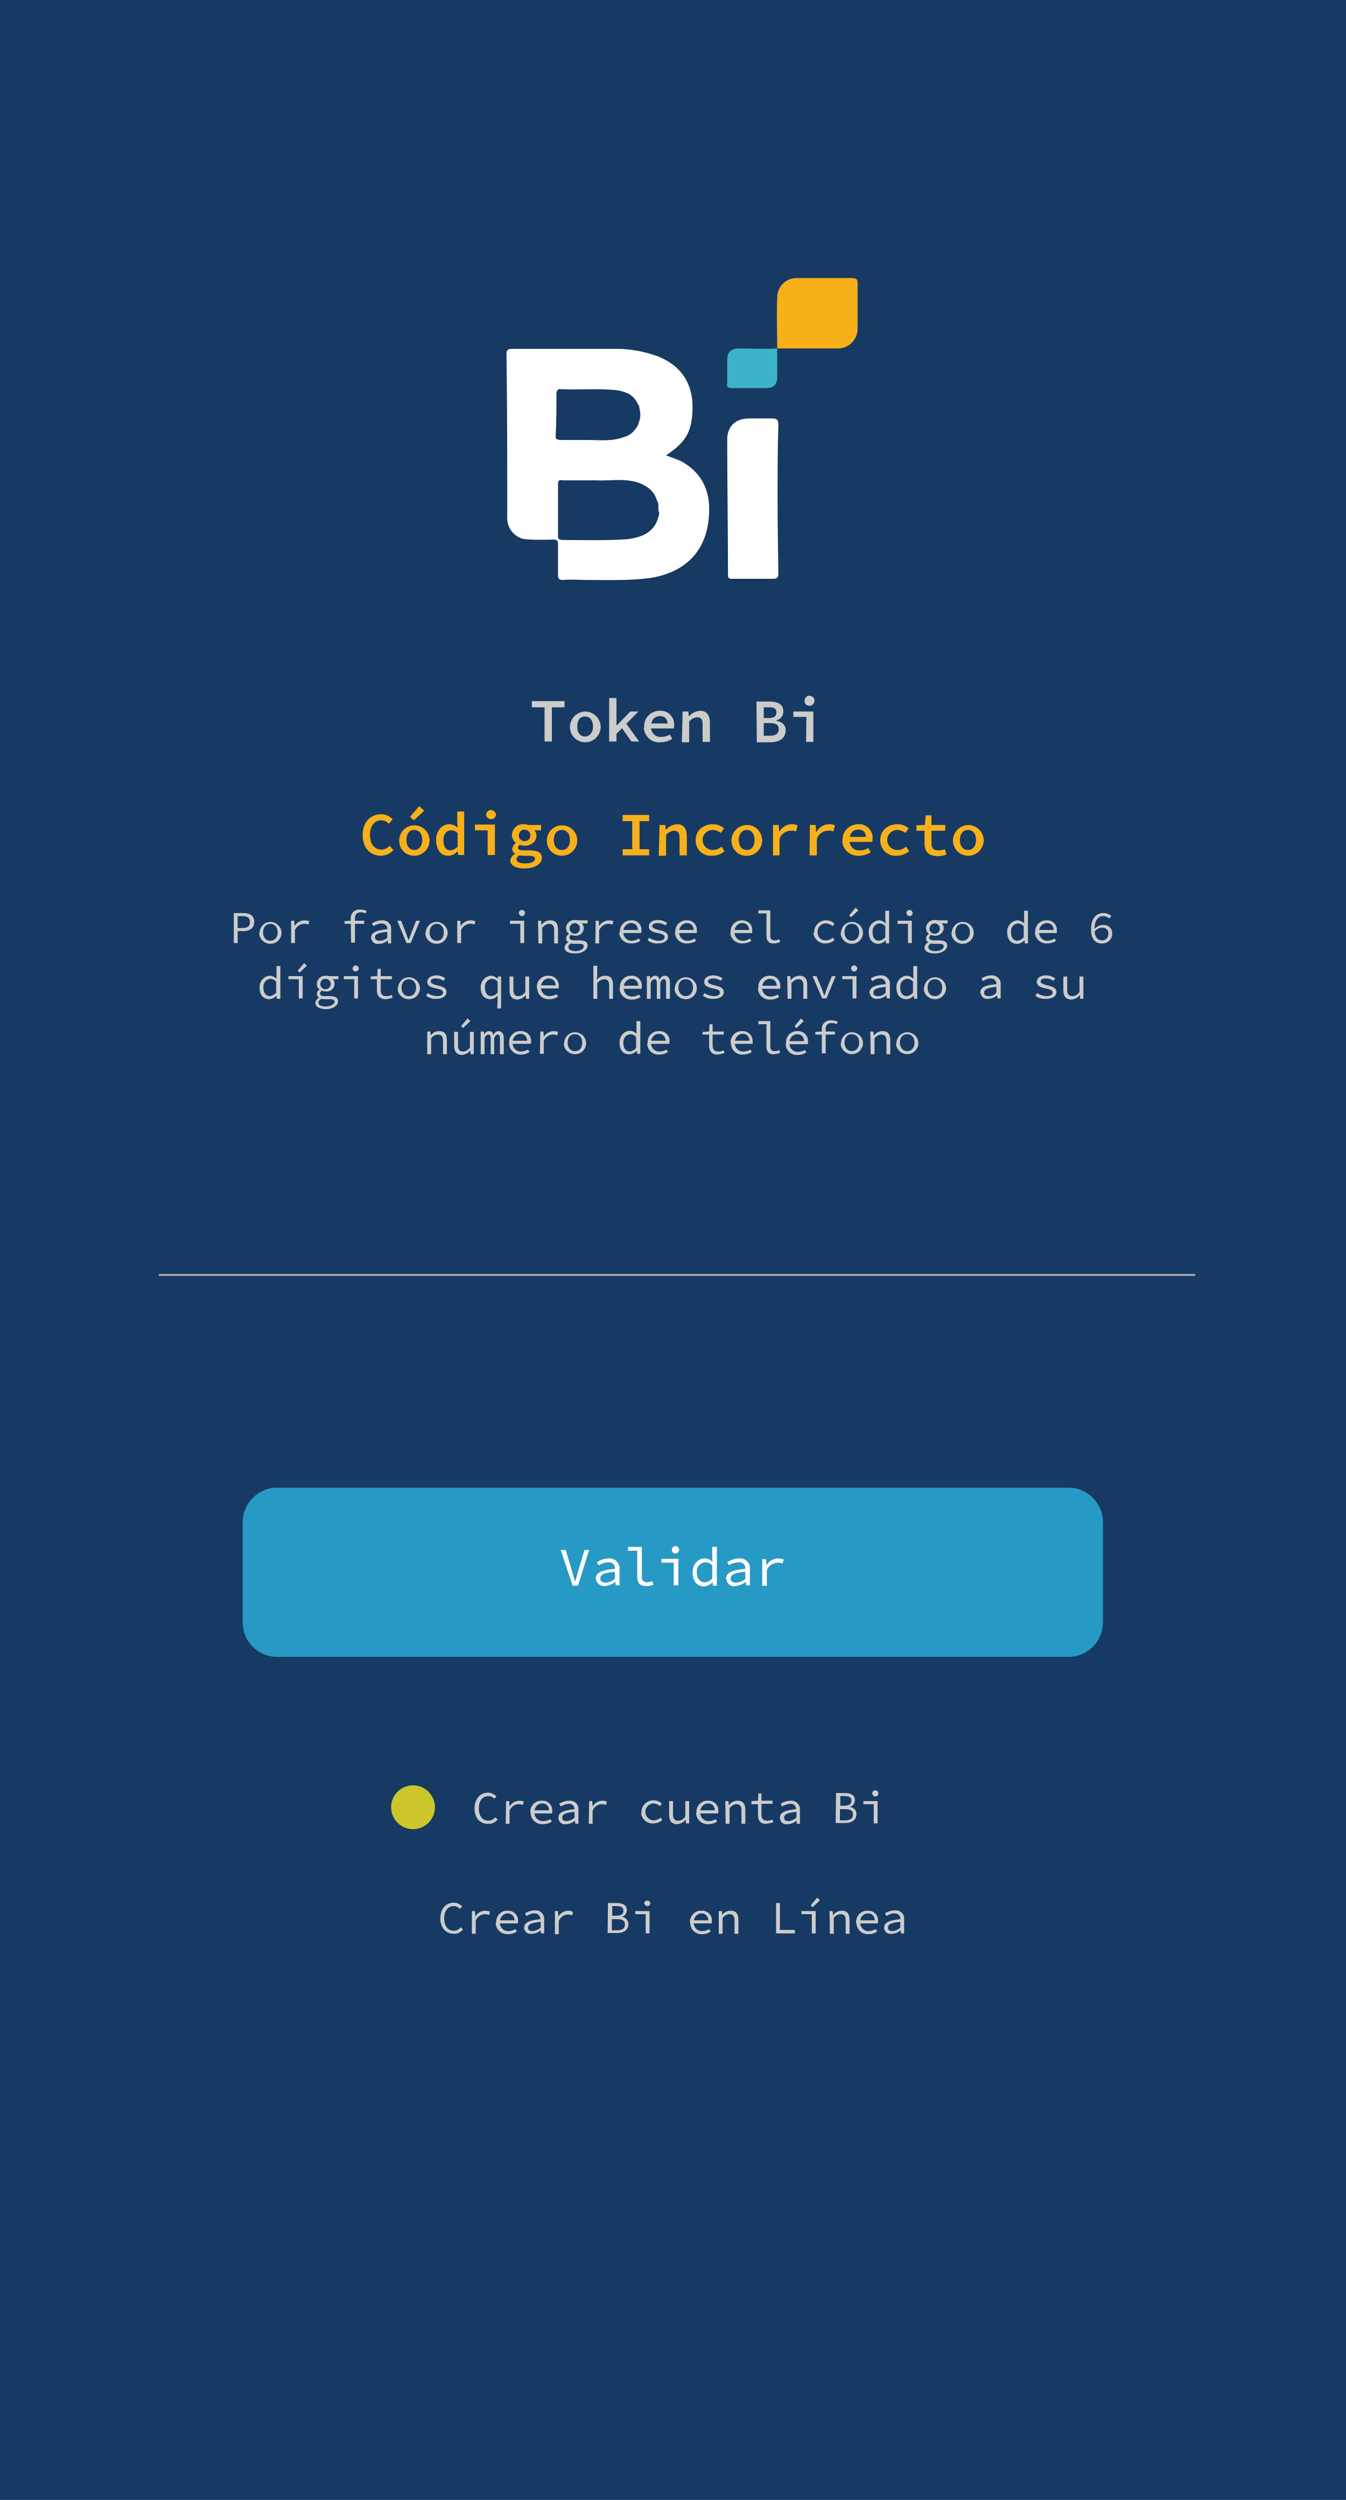 <?xml version="1.0" encoding="utf-8"?>
<!-- Generator: Adobe Illustrator 26.4.1, SVG Export Plug-In . SVG Version: 6.00 Build 0)  -->
<svg version="1.1" id="Layer_1" xmlns="http://www.w3.org/2000/svg" xmlns:xlink="http://www.w3.org/1999/xlink" x="0px" y="0px"
	 viewBox="0 0 350 650" style="enable-background:new 0 0 350 650;" xml:space="preserve">
<style type="text/css">
	.st0{fill:#163A64;}
	.st1{fill:#163A62;}
	.st2{fill:#163A63;}
	.st3{fill:#172D4A;}
	.st4{fill:#F7B01A;}
	.st5{fill:#FFFFFF;}
	.st6{fill:#3CB3C9;}
	.st7{fill:#193A62;}
	.st8{fill:#223F83;}
	.st9{fill:none;stroke:#ABABAB;stroke-width:0.5;stroke-miterlimit:10;}
	.st10{fill:#CCCCCB;}
	.st11{fill:#2799C5;}
	.st12{fill:#CBC62C;}
</style>
<g id="Layer_1_00000048462000636869236950000003701046377408734876_">
	<rect class="st0" width="350" height="650"/>
</g>
<path class="st1" d="M210.3,45.6h-70.7c-17,0-30.8,13.8-30.8,30.8v70.7c0.1,17,13.9,30.8,30.9,30.8h70.5c17-0.1,30.8-13.8,31-30.9
	V76.5C241.1,59.5,227.3,45.7,210.3,45.6z M184.4,133c-0.2,9.7-5.7,15.8-15.4,17.3c-5.3,0.7-10.9,0.6-16.4,0.6c-2,0-4.2-0.2-6.2,0
	c-1.1,0-1.3-0.4-1.3-1.3v-8.1c0-0.7-0.2-1.1-1.1-1.1c-7,0.2-8.4-0.2-8.6-0.4c-2.3-0.9-3.7-3.2-3.5-5.7c0-14.1,0-28.1-0.2-42
	c0-1.1,0.2-1.5,1.5-1.5h26.1c4.1-0.1,8.1,0.6,11.9,2c7,2.9,9.4,8.4,8.8,15.2c-0.4,5-2.2,7.3-6.8,10.5c1.3,0.3,2.5,0.7,3.7,1.3
	C182.2,122.6,184.6,127.2,184.4,133z M202.4,149c0,1.1-0.2,1.5-1.5,1.5h-10.5c-0.9,0-1.1-0.2-1.1-1.1c0-11.8-0.2-23.3-0.2-35.1
	c0-3.5,2.2-5.5,5.7-5.5h5.9c1.1,0,1.7,0.2,1.7,1.4c-0.2,6.6-0.2,12.8-0.2,19.3C202.3,136,202.3,142.6,202.4,149L202.4,149z
	 M223,85.3L223,85.3c0.1,2.8-2.1,5.2-4.9,5.3c-0.1,0-0.3,0-0.4,0h-15.6V98c0,2-0.9,2.9-2.9,2.9h-9c-0.9,0-1.3-0.2-1.1-1.1v-6.3
	c0-2,1.1-2.9,3.1-2.9c3.3,0,6.6,0.2,9.9,0c0-4.4-0.2-8.6,0-13.1c-0.1-2.8,2.1-5.1,4.8-5.2c0.2,0,0.3,0,0.5,0h14.3
	c0.9,0,1.3,0.2,1.3,1.1L223,85.3z"/>
<path class="st2" d="M184.4,133c-0.2,9.7-5.7,15.8-15.4,17.3c-5.3,0.7-10.9,0.6-16.4,0.6c-2,0-4.2-0.2-6.2,0c-1.1,0-1.3-0.4-1.3-1.3
	v-8.1c0-0.7-0.2-1.1-1.1-1.1c-7,0.2-8.4-0.2-8.6-0.4c-2.3-0.9-3.7-3.2-3.5-5.7c0-14.1,0-28.1-0.2-42c0-1.1,0.2-1.5,1.5-1.5h26.1
	c4.1-0.1,8.1,0.6,11.9,2c7,2.9,9.4,8.4,8.8,15.2c-0.4,5-2.2,7.3-6.8,10.5c1.3,0.3,2.5,0.7,3.7,1.3
	C182.2,122.6,184.6,127.2,184.4,133z"/>
<path class="st3" d="M176.9,119.8c-1.2-0.5-2.4-1-3.7-1.3c4.6-3.1,6.4-5.5,6.8-10.5c0.6-6.8-1.8-12.3-8.8-15.2
	c-3.8-1.4-7.9-2.1-11.9-2h-26.1c-1.3,0-1.5,0.4-1.5,1.5c0.2,14,0.2,27.9,0.2,42c-0.2,2.5,1.2,4.8,3.5,5.7c0.2,0.2,1.7,0.6,8.6,0.4
	c0.9,0,1.1,0.4,1.1,1.1v8.1c0,0.9,0.2,1.3,1.3,1.3c2-0.2,4.2,0,6.2,0c5.5,0,11,0.2,16.4-0.5c9.7-1.5,15.2-7.5,15.4-17.3
	C184.6,127.2,182.2,122.6,176.9,119.8L176.9,119.8z M144.8,113.2c0.2-3.7,0.2-7.2,0.2-10.7c0-0.7,0-1.3,0.9-1.1
	c4.6,0.2,9.4-0.2,14,0.2c1.3,0.1,2.7,0.5,3.9,1.1c2.4,1.5,2.9,3.7,2.8,6.1s-1.7,3.8-4,4.8c-3.1,1.1-6.4,0.7-9.2,0.7h-7.2
	C145.2,114.3,144.8,114.1,144.8,113.2L144.8,113.2z M170.3,136c-1.5,2.9-4.4,3.9-7.5,4.2c-5.5,0.4-11.2,0.2-16.7,0.2
	c-0.7,0-0.9-0.2-0.9-0.9v-13.6c0-0.9,0.4-1.1,1.1-0.9h8.8c3.1,0.2,7-0.6,10.6,0.5c3.9,0.9,6.2,4.8,5.3,8.7
	C170.9,134.8,170.6,135.4,170.3,136z"/>
<path class="st3" d="M202.1,90.6V98c0,2-0.9,2.9-2.9,2.9h-9c-0.9,0-1.3-0.2-1.1-1.1v-6.3c0-2,1.1-2.9,3.1-2.9
	C195.5,90.6,198.8,90.8,202.1,90.6z"/>
<path class="st3" d="M202.3,129.6c0,6.4,0,13,0.2,19.5c0,1.1-0.2,1.5-1.5,1.5h-10.5c-0.9,0-1.1-0.2-1.1-1.1
	c0-11.8-0.2-23.3-0.2-35.1c0-3.5,2.2-5.5,5.7-5.5h5.9c1.1,0,1.7,0.2,1.7,1.5C202.3,116.9,202.3,123.1,202.3,129.6L202.3,129.6z"/>
<path class="st3" d="M223,73.5v11.8c0.1,2.8-2.1,5.2-4.9,5.3c-0.1,0-0.3,0-0.4,0h-15.6c0-4.4-0.2-8.6,0-13.1
	c-0.1-2.8,2.1-5.1,4.8-5.2c0.2,0,0.3,0,0.5,0h14.3C222.6,72.4,223,72.6,223,73.5z"/>
<path class="st4" d="M223,73.5v11.8c0.1,2.8-2.1,5.2-4.9,5.3c-0.1,0-0.3,0-0.4,0h-15.6c0-4.4-0.2-8.6,0-13.1
	c-0.1-2.8,2.1-5.1,4.8-5.2c0.2,0,0.3,0,0.5,0h14.3C222.6,72.4,223,72.6,223,73.5z"/>
<path class="st5" d="M202.4,149c0,1.1-0.2,1.5-1.5,1.5h-10.5c-0.9,0-1.1-0.2-1.1-1.1c0-11.8-0.2-23.3-0.2-35.1
	c0-3.5,2.2-5.5,5.7-5.5h5.9c1.1,0,1.7,0.2,1.7,1.5c-0.2,6.6-0.2,12.8-0.2,19.3C202.2,136.1,202.3,142.6,202.4,149z"/>
<path class="st6" d="M202.1,90.6V98c0,2-0.9,2.9-2.9,2.9h-9c-0.9,0-1.3-0.2-1.1-1.1v-6.3c0-2,1.1-2.9,3.1-2.9
	C195.5,90.6,198.8,90.8,202.1,90.6z"/>
<path class="st5" d="M176.9,119.8c5.3,2.8,7.7,7.4,7.5,13.2c-0.2,9.7-5.7,15.8-15.4,17.3c-5.3,0.7-10.8,0.5-16.4,0.5
	c-2,0-4.2-0.2-6.2,0c-1.1,0-1.3-0.4-1.3-1.3v-8.1c0-0.7-0.2-1.1-1.1-1.1c-7,0.2-8.4-0.2-8.6-0.4c-2.3-0.9-3.7-3.2-3.5-5.7
	c0-14.2,0-28.1-0.2-42c0-1.1,0.2-1.5,1.5-1.5h26.1c4.1-0.1,8.1,0.6,11.9,2c7,2.9,9.4,8.4,8.8,15.2c-0.4,5-2.2,7.4-6.8,10.5
	C174.5,118.9,175.7,119.3,176.9,119.8z M171.2,132.4V132c0-0.1,0-0.2,0-0.3s0-0.1,0-0.2c0-0.1,0-0.1,0-0.1s0-0.1,0-0.2
	c0-0.1,0-0.2-0.1-0.3c0-0.1,0-0.2,0-0.2c0-0.1,0-0.2-0.1-0.2c0-0.1-0.1-0.2-0.1-0.2c-0.1-0.3-0.3-0.7-0.4-1
	c-0.1-0.2-0.1-0.3-0.2-0.5l0,0c-0.1-0.2-0.3-0.4-0.4-0.6l0,0c-0.6-0.8-1.3-1.4-2.1-1.8c-0.1-0.1-0.2-0.1-0.4-0.2l-0.3-0.2l-0.1-0.1
	l-0.3-0.1l0,0l-0.2-0.1l-0.5-0.2c-3.7-1.1-7.5-0.4-10.6-0.5h-8.8c-0.7-0.2-1.1,0-1.1,0.9v13.6c0,0.7,0.2,0.9,0.9,0.9
	c5.5,0,11.2,0.2,16.7-0.2c3.1-0.4,6-1.3,7.5-4.2c0.1-0.2,0.2-0.4,0.3-0.7s0.2-0.6,0.3-0.9c0.1-0.3,0.2-0.7,0.2-1.1
	C171.3,133,171.2,132.7,171.2,132.4z M166.4,108.8c0.1-0.7,0.1-1.3-0.1-2c0-0.3-0.1-0.6-0.2-0.8l0,0v-0.1l-0.1-0.2l-0.1-0.2
	c0,0,0-0.1-0.1-0.1l0,0c0-0.1-0.1-0.2-0.2-0.3c0-0.1-0.1-0.2-0.1-0.3c-0.2-0.3-0.4-0.5-0.6-0.8l-0.2-0.3c-0.4-0.4-0.8-0.7-1.2-0.9
	c-1.2-0.6-2.5-1-3.9-1.1c-4.6-0.4-9.4,0-14-0.2c-0.9-0.2-0.9,0.4-0.9,1.1c0,3.5,0,7-0.2,10.7c0,0.2,0,0.5,0.1,0.7l0,0
	c0,0,0,0.1,0.1,0.1c0.3,0.2,0.7,0.3,1.1,0.3h7.1c2.8,0,6.1,0.4,9.2-0.7c1.8-0.5,3.2-1.8,3.8-3.6c0.1-0.1,0.1-0.3,0.1-0.4
	s0.1-0.3,0.1-0.4l0,0C166.4,109.1,166.4,108.9,166.4,108.8L166.4,108.8L166.4,108.8z"/>
<path class="st2" d="M170.4,129.2c0.2,0.3,0.3,0.7,0.4,1c0,0.1,0,0.1,0.1,0.2c0,0.1,0.1,0.2,0.1,0.2c0,0.1,0,0.2,0,0.2
	c0,0.1,0,0.2,0.1,0.3c0,0.1,0,0.1,0,0.2s0,0.1,0,0.1c0,0.1,0,0.1,0,0.2c0,0.1,0,0.2,0,0.3s0,0.3,0,0.4c0,0.3,0,0.6-0.1,0.9
	c0,0.4-0.1,0.7-0.2,1.1c-0.1,0.3-0.2,0.6-0.3,0.9c-0.1,0.2-0.2,0.5-0.3,0.7c-1.5,2.9-4.4,3.9-7.5,4.2c-5.5,0.4-11.2,0.2-16.7,0.2
	c-0.7,0-0.9-0.2-0.9-0.9v-13.6c0-0.9,0.4-1.1,1.1-0.9h8.8c3.1,0.2,7-0.6,10.6,0.5l0.5,0.2l0.2,0.1c0.3,0.1,0.5,0.2,0.8,0.3
	c0.4,0.2,0,0,0,0c0.8,0.4,1.6,1,2.2,1.8C169.8,128.3,170.1,128.7,170.4,129.2z"/>
<path class="st7" d="M170.4,129.2c-0.1-0.2-0.1-0.3-0.2-0.5C170.3,128.9,170.4,129.1,170.4,129.2z"/>
<path class="st7" d="M170.2,128.8c0.1,0.1,0.2,0.3,0.2,0.5c-0.3-0.5-0.6-1-0.9-1.4c0.1,0.1,0.2,0.2,0.3,0.3l0,0
	C169.9,128.3,170.1,128.5,170.2,128.8L170.2,128.8z"/>
<path class="st7" d="M170.2,128.8c-0.1-0.2-0.3-0.4-0.4-0.6C169.9,128.3,170.1,128.5,170.2,128.8z"/>
<path class="st7" d="M169.8,128.1c-0.1-0.1-0.2-0.2-0.3-0.3c-0.5-0.6-1.1-1.2-1.8-1.6C168.5,126.7,169.2,127.4,169.8,128.1z"/>
<path class="st7" d="M167.7,126.3c0.7,0.4,1.3,0.9,1.8,1.6c-0.6-0.7-1.4-1.3-2.2-1.8C167.4,126.1,167.5,126.2,167.7,126.3z"/>
<path class="st8" d="M167,125.9l0.3,0.2l0,0C167.2,126,167.1,126,167,125.9z"/>
<path class="st7" d="M167,125.9c0.1,0,0.2,0.1,0.3,0.2c-0.2-0.1-0.5-0.2-0.8-0.3l0.3,0.1L167,125.9z"/>
<path class="st8" d="M166.8,125.9l-0.3-0.1l0,0L166.8,125.9z"/>
<path class="st7" d="M166.4,108.8c0.1-0.7,0-1.3-0.1-2C166.5,107.4,166.5,108.1,166.4,108.8z"/>
<path class="st8" d="M166.4,106.8c0.1,0.7,0.1,1.3,0.1,2c0.1-0.9,0-1.9-0.2-2.8C166.3,106.2,166.3,106.5,166.4,106.8z"/>
<path class="st2" d="M166.2,105.9c0.2,0.9,0.3,1.9,0.2,2.8l0,0c0,0.1,0,0.3-0.1,0.4l0,0c0,0.1,0,0.3-0.1,0.4l0,0
	c-0.4,1.9-1.8,3.1-3.9,3.9c-3.1,1.1-6.4,0.7-9.2,0.7h-7.2c-0.4,0-0.7-0.1-1-0.3l-0.1-0.1l0,0c-0.1-0.2-0.1-0.4-0.1-0.7
	c0.2-3.7,0.2-7.2,0.2-10.7c0-0.7,0-1.3,0.9-1.1c4.6,0.2,9.4-0.2,14,0.2c1.3,0.1,2.7,0.5,3.9,1.1c0.4,0.3,0.8,0.6,1.1,0.9l0.2,0.3
	c0.2,0.2,0.4,0.5,0.6,0.8c0.1,0.1,0.1,0.2,0.1,0.3c0.1,0.1,0.1,0.2,0.2,0.3l0,0l0,0c0,0,0,0.1,0.1,0.1c0,0.1,0,0.1,0.1,0.2
	C166.2,105.6,166.3,105.7,166.2,105.9C166.3,106,166.2,105.9,166.2,105.9z"/>
<path class="st8" d="M166.4,108.8L166.4,108.8c0,0.1,0,0.3-0.1,0.4C166.4,109.1,166.4,108.9,166.4,108.8z"/>
<path class="st7" d="M166.4,108.8c0,0.1,0,0.3-0.1,0.4l0,0C166.4,109.1,166.4,108.9,166.4,108.8z"/>
<path class="st8" d="M166.4,109.2L166.4,109.2c0,0.1,0,0.2-0.1,0.4C166.3,109.5,166.4,109.4,166.4,109.2z"/>
<path class="st7" d="M166.4,109.2c0,0.1,0,0.3-0.1,0.4l0,0C166.3,109.5,166.4,109.4,166.4,109.2z"/>
<path class="st7" d="M166.2,110c0-0.1,0.1-0.3,0.1-0.4C166.3,109.7,166.3,109.9,166.2,110z"/>
<path class="st8" d="M166.3,109.6c0,0.1-0.1,0.3-0.1,0.4c-0.6,1.7-2,3-3.8,3.5c-3.1,1.1-6.4,0.7-9.2,0.7H146c-0.4,0-0.7-0.1-1-0.3
	l-0.1-0.1c0,0,0,0.1,0.1,0.1c0.3,0.2,0.6,0.3,1,0.3h7.2c2.8,0,6.1,0.4,9.2-0.7C164.5,112.7,165.9,111.5,166.3,109.6z"/>
<path class="st8" d="M166.2,105.8C166.2,105.9,166.2,105.9,166.2,105.8c0,0-0.1-0.1-0.1-0.2l0,0
	C166.1,105.7,166.2,105.8,166.2,105.8z"/>
<path class="st7" d="M166.2,105.8c0-0.1,0-0.1-0.1-0.2l0,0L166.2,105.8z"/>
<path class="st7" d="M166,105.4l0.1,0.2l0,0C166.1,105.6,166,105.5,166,105.4z"/>
<path class="st7" d="M166,105.4c0,0.1,0.1,0.1,0.1,0.2l0,0C166.1,105.6,166,105.5,166,105.4z"/>
<path class="st7" d="M166,105.3c0,0,0,0.1,0.1,0.1C166,105.4,166,105.3,166,105.3L166,105.3z"/>
<path class="st7" d="M166,105.3L166,105.3L166,105.3z"/>
<path class="st7" d="M166,105.3L166,105.3L166,105.3z"/>
<path class="st7" d="M162.4,113.6c1.8-0.5,3.2-1.9,3.8-3.6C165.6,111.7,164.2,113,162.4,113.6c-3.1,1.1-6.4,0.7-9.2,0.7h-7.1
	c-0.4,0.1-0.8,0-1.1-0.3c0.3,0.2,0.6,0.3,1,0.3h7.2C156,114.3,159.3,114.7,162.4,113.6z"/>
<line class="st9" x1="41.3" y1="331.5" x2="310.8" y2="331.5"/>
<path class="st10" d="M141.6,183.9h-3.3v-1.6h8.5v1.6h-3.3v8.9h-1.9V183.9z"/>
<path class="st10" d="M148.2,188.9c0.1-2.2,1.9-3.9,4.1-3.9c2.2,0.1,3.9,1.9,3.9,4.1c-0.1,2.2-1.9,3.9-4,3.9c-2.2,0-3.9-1.7-4-3.8
	C148.2,189.1,148.2,189,148.2,188.9z M154.2,188.9c0-1.6-0.8-2.6-2.1-2.6s-2,1-2,2.6s0.8,2.6,2,2.6S154.2,190.5,154.2,188.9z"/>
<path class="st10" d="M158.4,181.5h1.9v7.1h0.1l3.5-3.6h2.1l-5.7,5.8v2h-1.9L158.4,181.5L158.4,181.5z M161.5,189l1.1-1.2l3.6,5h-2
	L161.5,189z"/>
<path class="st10" d="M167.5,188.9c-0.1-2.2,1.7-4,3.9-4.1c0.1,0,0.1,0,0.2,0c1.9-0.1,3.5,1.3,3.7,3.2c0,0.2,0,0.4,0,0.5
	c0,0.3,0,0.6-0.1,0.9h-6.3v-1.3h5.1l-0.4,0.4c0-1.6-0.7-2.3-2-2.3s-2.3,0.9-2.3,2.7c-0.1,1.4,0.9,2.6,2.2,2.7c0.2,0,0.3,0,0.5,0
	c0.8,0,1.5-0.2,2.2-0.6l0.6,1.1c-0.9,0.6-2,0.9-3.1,0.9c-2.2,0.2-4.1-1.5-4.3-3.7C167.5,189.2,167.5,189,167.5,188.9z"/>
<path class="st10" d="M177.5,185h1.5l0.1,1.2h0.1c0.7-0.8,1.7-1.3,2.8-1.4c1.8,0,2.6,1.2,2.6,3.2v4.9h-1.9v-4.6
	c0-1.3-0.4-1.8-1.5-1.8c-0.8,0.1-1.5,0.5-2,1.1v5.4h-1.9L177.5,185z"/>
<path class="st10" d="M196.7,182.4h3.3c2.1,0,3.7,0.6,3.7,2.6c0,1.1-0.7,2-1.8,2.3v0.1c1.5,0.3,2.4,1.1,2.4,2.5c0,2.1-1.7,3.1-4,3.1
	h-3.5L196.7,182.4z M199.8,186.7c1.5,0,2.1-0.5,2.1-1.5s-0.7-1.3-2-1.3h-1.3v2.8H199.8z M200.1,191.3c1.5,0,2.4-0.5,2.4-1.7
	s-0.8-1.6-2.4-1.6h-1.5v3.3H200.1z"/>
<path class="st10" d="M209.7,186.4h-3.4V185h5.2v7.9h-1.9L209.7,186.4L209.7,186.4z M209.2,182.3c0-0.7,0.5-1.4,1.2-1.4
	s1.4,0.5,1.4,1.2s-0.5,1.4-1.2,1.4h-0.1C209.8,183.5,209.2,183,209.2,182.3C209.2,182.4,209.2,182.3,209.2,182.3z"/>
<path class="st4" d="M94.3,217.1c0-3.4,2.1-5.4,4.8-5.4c1.1,0,2.2,0.5,3,1.3l-1,1.2c-0.5-0.6-1.2-0.9-2-0.9c-1.7,0-2.9,1.4-2.9,3.8
	s1.2,3.8,3,3.8c0.8,0,1.6-0.4,2.1-1l1,1.1c-0.8,1-2.1,1.5-3.3,1.5C96.4,222.5,94.3,220.6,94.3,217.1z"/>
<path class="st4" d="M103.8,218.4c0.1-2.2,1.9-3.9,4.1-3.8s3.9,1.9,3.8,4.1c-0.1,2.1-1.8,3.8-4,3.8s-3.9-1.7-3.9-3.9
	C103.8,218.6,103.8,218.5,103.8,218.4z M109.8,218.4c0-1.6-0.8-2.6-2.1-2.6s-2,1-2,2.6s0.8,2.6,2,2.6S109.8,220,109.8,218.4z
	 M106.6,212.4l2.4-2.8l1.3,1.2l-2.7,2.5L106.6,212.4z"/>
<path class="st4" d="M113.4,218.4c0-2.6,1.7-4.1,3.4-4.1c0.8,0,1.6,0.3,2.2,0.9l0,0l-0.1-1.3V211h1.8v11.3h-1.5l-0.2-0.9h-0.1
	c-0.6,0.7-1.5,1.1-2.4,1.1C114.7,222.5,113.4,221,113.4,218.4z M119,220.1v-3.5c-0.4-0.4-1-0.7-1.7-0.7c-1.1,0-2,0.9-2,2.6
	s0.7,2.6,1.9,2.6C117.9,221,118.6,220.6,119,220.1L119,220.1z"/>
<path class="st4" d="M126.9,215.9h-3.4v-1.5h5.2v7.9h-1.9v-6.4H126.9z M126.4,211.8c0.1-0.7,0.7-1.3,1.4-1.2
	c0.6,0.1,1.1,0.6,1.2,1.2c-0.1,0.7-0.7,1.3-1.4,1.2C126.9,212.9,126.4,212.4,126.4,211.8z"/>
<path class="st4" d="M132.7,223.7c0.1-0.7,0.6-1.4,1.3-1.7l0,0c-0.5-0.2-0.8-0.8-0.8-1.3c0.1-0.6,0.4-1.2,0.9-1.5v-0.1
	c-0.6-0.5-1-1.2-1-2c0.1-1.6,1.4-2.9,3-2.8c0.1,0,0.1,0,0.2,0c0.4,0,0.8,0.1,1.2,0.2h3.2v1.4H139c0.3,0.4,0.5,0.8,0.5,1.3
	c0,1.7-1.4,2.7-3.1,2.7c-0.4,0-0.8-0.1-1.2-0.2c-0.3,0.1-0.5,0.4-0.5,0.7c0,0.5,0.5,0.7,1.5,0.7h1.6c2,0,3.1,0.6,3.1,1.9
	c0,1.6-1.8,2.8-4.5,2.8C134.2,225.8,132.7,225.1,132.7,223.7z M139.1,223.3c0-0.6-0.5-0.8-1.6-0.8h-1.2c-0.4,0-0.8,0-1.2-0.1
	c-0.6,0.3-0.8,0.7-0.8,1c0,0.7,0.8,1.1,2.3,1.1S139.1,224,139.1,223.3L139.1,223.3z M137.9,217.1c0-0.8-0.8-1.4-1.6-1.4
	s-1.4,0.8-1.4,1.6s0.7,1.4,1.5,1.4s1.5-0.6,1.5-1.4C137.9,217.2,137.9,217.2,137.9,217.1L137.9,217.1z"/>
<path class="st4" d="M142.2,218.4c0.1-2.2,1.9-3.9,4.1-3.8c2.2,0.1,3.9,1.9,3.8,4.1c-0.1,2.1-1.8,3.8-4,3.8s-3.9-1.7-3.9-3.9
	C142.2,218.6,142.2,218.5,142.2,218.4z M148.2,218.4c0-1.6-0.8-2.6-2.1-2.6s-2.1,1-2.1,2.6s0.8,2.6,2.1,2.6S148.2,220,148.2,218.4z"
	/>
<path class="st4" d="M161.9,220.8h2.5v-7.3h-2.5v-1.6h6.9v1.6h-2.5v7.3h2.5v1.6h-6.9V220.8z"/>
<path class="st4" d="M171.5,214.5h1.5l0.1,1.2h0.1c0.7-0.8,1.7-1.3,2.8-1.4c1.8,0,2.6,1.2,2.6,3.2v4.9h-1.9v-4.6
	c0-1.3-0.4-1.8-1.5-1.8c-0.8,0.1-1.5,0.5-2,1.1v5.4h-1.9L171.5,214.5z"/>
<path class="st4" d="M180.9,218.4c0-2.6,2.1-4.1,4.5-4.1c1.1,0,2.1,0.4,2.9,1.1l-0.9,1.2c-0.5-0.5-1.2-0.7-1.9-0.8
	c-1.4-0.1-2.7,1-2.8,2.4s1,2.7,2.4,2.8c0.1,0,0.2,0,0.3,0c0.8,0,1.6-0.3,2.2-0.9l0.8,1.2c-0.9,0.8-2,1.2-3.2,1.2
	c-2.2,0.2-4.1-1.4-4.3-3.6C180.9,218.7,180.9,218.6,180.9,218.4z"/>
<path class="st4" d="M190.2,218.4c0.1-2.2,1.9-3.9,4.1-3.9s3.9,1.9,3.9,4.1c-0.1,2.2-1.8,3.9-4,3.9c-2.2,0.1-3.9-1.6-4-3.8
	C190.2,218.6,190.2,218.5,190.2,218.4z M196.2,218.4c0-1.6-0.8-2.6-2-2.6s-2.1,1-2.1,2.6s0.8,2.6,2.1,2.6S196.2,220,196.2,218.4z"/>
<path class="st4" d="M201,214.5h1.5l0.1,1.8l0,0c0.7-1.2,1.9-2,3.3-2c0.5,0,1.1,0.1,1.5,0.3l-0.4,1.6c-0.5-0.2-0.9-0.3-1.4-0.2
	c-1.3,0-2.5,0.9-2.9,2.1v4.3H201V214.5z"/>
<path class="st4" d="M210.6,214.5h1.5l0.1,1.8h0.1c0.7-1.2,1.9-2,3.3-2c0.5,0,1.1,0.1,1.5,0.3l-0.4,1.6c-0.5-0.2-0.9-0.3-1.4-0.2
	c-1.3,0-2.5,0.9-2.9,2.1v4.3h-1.9L210.6,214.5z"/>
<path class="st4" d="M219.1,218.4c-0.1-2.2,1.7-4,3.9-4.1c0.1,0,0.1,0,0.2,0c1.9-0.1,3.5,1.3,3.7,3.2c0,0.2,0,0.3,0,0.5
	c0,0.3,0,0.6-0.1,0.9h-6.3v-1.3h5.1l-0.4,0.4c0-1.6-0.7-2.3-2-2.3s-2.3,0.9-2.3,2.7c-0.1,1.4,0.9,2.6,2.2,2.7c0.2,0,0.3,0,0.5,0
	c0.8,0,1.5-0.2,2.2-0.6l0.6,1.1c-0.9,0.6-2,0.9-3.1,0.9c-2.2,0.1-4.1-1.5-4.3-3.7C219.1,218.7,219.1,218.5,219.1,218.4z"/>
<path class="st4" d="M228.9,218.4c0-2.6,2.1-4.1,4.5-4.1c1.1,0,2.1,0.4,2.9,1.1l-0.9,1.2c-0.5-0.5-1.2-0.7-1.9-0.8
	c-1.4-0.1-2.7,1-2.8,2.4s1,2.7,2.4,2.8c0.1,0,0.2,0,0.3,0c0.8,0,1.6-0.3,2.2-0.9l0.8,1.2c-0.9,0.8-2,1.2-3.2,1.2
	c-2.2,0.2-4.1-1.4-4.3-3.6C228.9,218.7,228.9,218.6,228.9,218.4z"/>
<path class="st4" d="M240.4,219.2V216h-2.1v-1.4l2.2-0.1l0.2-2.5h1.5v2.5h3.6v1.5h-3.6v3.2c0,1.3,0.5,1.9,1.8,1.9
	c0.6,0,1.2-0.1,1.7-0.3l0.4,1.4c-0.8,0.3-1.7,0.4-2.5,0.4C241.2,222.5,240.4,221.2,240.4,219.2z"/>
<path class="st4" d="M247.8,218.4c0.1-2.2,1.9-3.9,4.1-3.9c2.2,0.1,3.9,1.9,3.9,4.1c-0.1,2.2-1.9,3.9-4,3.9c-2.2,0-3.9-1.7-4-3.8
	C247.8,218.6,247.8,218.5,247.8,218.4z M253.8,218.4c0-1.6-0.8-2.6-2.1-2.6s-2.1,1-2.1,2.6s0.8,2.6,2.1,2.6S253.8,220,253.8,218.4z"
	/>
<path class="st10" d="M60.8,237.4h2.4c1.7,0,2.9,0.6,2.9,2.3s-1.2,2.4-2.9,2.4h-1.4v3.1h-1L60.8,237.4z M63,241.3c1.4,0,2-0.5,2-1.6
	s-0.7-1.5-2-1.5h-1.2v3.1H63z"/>
<path class="st10" d="M67.5,242.4c0.1-1.6,1.5-2.8,3-2.7s2.8,1.5,2.7,3c-0.1,1.5-1.3,2.7-2.9,2.7s-2.9-1.3-2.9-2.8
	C67.5,242.5,67.5,242.4,67.5,242.4z M72.2,242.4c0-1.3-0.8-2.2-1.9-2.2s-1.9,0.9-1.9,2.2s0.7,2.2,1.9,2.2S72.2,243.7,72.2,242.4z"/>
<path class="st10" d="M75.7,239.4h0.8l0.1,1.4l0,0c0.5-0.9,1.5-1.5,2.6-1.5c0.4,0,0.8,0.1,1.2,0.2l-0.2,0.9
	c-1.4-0.6-2.9,0.1-3.5,1.4l0,0v3.4h-1V239.4z"/>
<path class="st10" d="M89.6,239.5l1.7-0.1h3.4v0.8h-5.1V239.5z M91.2,238.9c-0.1-1.2,0.7-2.2,1.9-2.4c0.2,0,0.3,0,0.5,0
	c0.6,0,1.1,0.1,1.7,0.3l-0.2,0.7c-0.4-0.2-0.9-0.3-1.3-0.3c-1,0-1.5,0.6-1.5,1.5v6.4h-1L91.2,238.9z"/>
<path class="st10" d="M96.5,243.8c0-1.3,1.2-1.9,4.2-2.2c0.1-0.8-0.5-1.4-1.3-1.5c-0.1,0-0.2,0-0.3,0c-0.7,0.1-1.4,0.3-2,0.7
	l-0.4-0.7c0.8-0.5,1.7-0.8,2.6-0.8c1.2-0.1,2.3,0.7,2.4,1.9c0,0.2,0,0.3,0,0.5v3.6h-0.8l-0.1-0.8l0,0c-0.6,0.6-1.4,0.9-2.3,0.9
	C97.5,245.6,96.6,244.9,96.5,243.8C96.5,243.9,96.5,243.8,96.5,243.8z M100.7,243.8v-1.5c-2.5,0.2-3.2,0.7-3.2,1.4s0.6,0.9,1.3,0.9
	C99.5,244.6,100.2,244.3,100.7,243.8L100.7,243.8z"/>
<path class="st10" d="M103.3,239.4h1l1.3,3.3c0.2,0.6,0.4,1.2,0.7,1.7l0,0c0.2-0.6,0.4-1.1,0.6-1.7l1.3-3.3h1l-2.4,5.8h-1.1
	L103.3,239.4z"/>
<path class="st10" d="M110.7,242.4c0.1-1.6,1.5-2.8,3-2.7s2.8,1.5,2.7,3c-0.1,1.5-1.3,2.7-2.9,2.7s-2.9-1.3-2.9-2.8
	C110.7,242.5,110.7,242.4,110.7,242.4z M115.4,242.4c0-1.3-0.7-2.2-1.8-2.2s-1.9,0.9-1.9,2.2s0.7,2.2,1.9,2.2
	S115.4,243.7,115.4,242.4z"/>
<path class="st10" d="M118.9,239.4h0.8l0.1,1.4l0,0c0.5-0.9,1.5-1.5,2.6-1.5c0.4,0,0.8,0.1,1.2,0.2l-0.2,0.9
	c-1.4-0.6-2.9,0.1-3.5,1.4l0,0v3.4h-1V239.4z"/>
<path class="st10" d="M135.3,240.2h-2.7v-0.8h3.7v5.8h-1V240.2z M134.9,237.4c0-0.4,0.3-0.8,0.8-0.8c0.4,0,0.8,0.3,0.8,0.8
	c0,0.4-0.3,0.8-0.8,0.8l0,0C135.3,238.2,135,237.9,134.9,237.4C134.9,237.5,134.9,237.5,134.9,237.4L134.9,237.4z"/>
<path class="st10" d="M139.9,239.4h0.8l0.1,1h0.1c0.5-0.7,1.3-1.1,2.2-1.1c1.4,0,2,0.8,2,2.4v3.6h-1v-3.5c0-1.1-0.4-1.6-1.3-1.6
	c-0.7,0-1.2,0.4-1.8,1v4.1h-1L139.9,239.4z"/>
<path class="st10" d="M146.8,246.3c0.1-0.6,0.5-1.1,1-1.3l0,0c-0.4-0.2-0.6-0.6-0.6-1c0-0.5,0.3-0.9,0.7-1.1v-0.1
	c-0.5-0.4-0.7-0.9-0.7-1.5c0-1.2,1-2.1,2.2-2.1h0.1c0.3,0,0.6,0,0.9,0.1h2.4v0.8h-1.5c0.3,0.3,0.5,0.7,0.5,1.2c0,1.1-0.9,2-2,2
	c-0.1,0-0.2,0-0.3,0c-0.3,0-0.7-0.1-1-0.2c-0.3,0.1-0.4,0.4-0.4,0.7c0,0.4,0.4,0.7,1.2,0.7h1.3c1.5,0,2.2,0.4,2.2,1.4s-1.3,2-3.2,2
	C147.8,247.9,146.8,247.4,146.8,246.3z M151.8,246.1c0-0.6-0.4-0.7-1.3-0.7h-1.1c-0.3,0-0.6,0-0.9-0.1c-0.6,0.3-0.7,0.6-0.7,1
	c0,0.6,0.7,1,1.9,1S151.8,246.7,151.8,246.1L151.8,246.1z M150.8,241.4c0-0.7-0.5-1.3-1.3-1.4c0,0,0,0-0.1,0
	c-0.8,0.1-1.3,0.7-1.3,1.5c0.1,0.7,0.6,1.2,1.3,1.3c0.7,0,1.3-0.5,1.4-1.3C150.8,241.5,150.8,241.4,150.8,241.4L150.8,241.4z"/>
<path class="st10" d="M154.9,239.4h0.8l0.1,1.4l0,0c0.5-0.9,1.5-1.5,2.6-1.5c0.4,0,0.8,0.1,1.1,0.2l-0.2,0.9
	c-0.3-0.1-0.7-0.2-1.1-0.2c-1.1,0-2,0.7-2.4,1.7v3.4h-1L154.9,239.4z"/>
<path class="st10" d="M161.2,242.3c-0.1-1.6,1.2-3,2.8-3c0.1,0,0.1,0,0.2,0c1.4-0.1,2.6,1,2.6,2.4c0,0.1,0,0.2,0,0.3
	c0,0.2,0,0.4-0.1,0.6h-4.9v-0.8h4.3l-0.2,0.3c0-1.4-0.7-2.1-1.8-2.1s-2,1-2,2.1c0,0.1,0,0.1,0,0.2c-0.1,1.2,0.8,2.2,1.9,2.3
	c0.1,0,0.2,0,0.3,0c0.6,0,1.3-0.2,1.8-0.6l0.4,0.6c-0.7,0.5-1.5,0.7-2.3,0.7c-1.7,0.1-3.1-1.2-3.2-2.8
	C161.2,242.5,161.2,242.4,161.2,242.3z"/>
<path class="st10" d="M168.4,244.5l0.4-0.7c0.7,0.5,1.6,0.8,2.5,0.8c1,0,1.5-0.4,1.5-0.9s-0.2-0.8-1.8-1.1s-2.3-0.8-2.3-1.7
	s0.8-1.7,2.4-1.7c0.8,0,1.7,0.3,2.4,0.8l-0.5,0.6c-0.6-0.4-1.3-0.6-2-0.6c-1,0-1.4,0.4-1.4,0.8s0.5,0.7,1.7,1
	c1.9,0.4,2.4,0.9,2.4,1.8s-0.9,1.7-2.6,1.7C170.2,245.4,169.2,245.1,168.4,244.5z"/>
<path class="st10" d="M175.6,242.3c-0.1-1.6,1.2-3,2.8-3c0.1,0,0.1,0,0.2,0c1.4-0.1,2.6,1,2.6,2.4c0,0.1,0,0.2,0,0.3
	c0,0.2,0,0.4,0,0.6h-4.9v-0.8h4.3l-0.2,0.3c0-1.4-0.7-2.1-1.8-2.1s-2,1-2,2.1c0,0.1,0,0.1,0,0.2c-0.1,1.2,0.8,2.2,1.9,2.3
	c0.1,0,0.2,0,0.3,0c0.6,0,1.3-0.2,1.8-0.6l0.4,0.6c-0.7,0.5-1.5,0.7-2.3,0.7c-1.7,0.1-3.1-1.1-3.2-2.8
	C175.6,242.5,175.6,242.4,175.6,242.3z"/>
<path class="st10" d="M190,242.3c-0.1-1.6,1.2-3,2.8-3c0.1,0,0.1,0,0.2,0c1.4,0,2.6,1,2.6,2.4c0,0.1,0,0.2,0,0.3c0,0.2,0,0.4,0,0.6
	h-4.9v-0.8h4.3l-0.2,0.3c0-1.4-0.7-2.1-1.8-2.1s-2,1-2,2.1c0,0.1,0,0.1,0,0.2c-0.1,1.2,0.8,2.2,1.9,2.3c0.1,0,0.2,0,0.3,0
	c0.6,0,1.3-0.2,1.8-0.6l0.4,0.6c-0.7,0.5-1.5,0.7-2.3,0.7c-1.7,0.1-3.1-1.2-3.2-2.8C190,242.5,190,242.4,190,242.3z"/>
<path class="st10" d="M199.3,243.3v-5.8h-2.1v-0.8h3.1v6.6c-0.1,0.6,0.3,1.1,0.9,1.2c0.1,0,0.2,0,0.3,0c0.4,0,0.8-0.1,1.1-0.3
	l0.3,0.7c-0.5,0.2-1,0.4-1.6,0.4C200,245.4,199.3,244.7,199.3,243.3z"/>
<path class="st10" d="M211.7,242.4c0-1.7,1.3-3,2.9-3.1c0.1,0,0.2,0,0.3,0c0.8,0,1.6,0.3,2.1,0.9l-0.5,0.6c-0.4-0.4-1-0.6-1.6-0.7
	c-1.2-0.1-2.2,0.8-2.3,2c0,0.1,0,0.2,0,0.2c-0.1,1.2,0.8,2.2,2,2.2c0.1,0,0.2,0,0.2,0c0.7,0,1.3-0.3,1.8-0.7l0.4,0.6
	c-0.6,0.6-1.5,0.9-2.3,0.9c-1.6,0.1-3-1.1-3.2-2.7C211.7,242.6,211.7,242.5,211.7,242.4z"/>
<path class="st10" d="M218.7,242.4c0.1-1.6,1.5-2.8,3-2.7c1.6,0.1,2.8,1.5,2.7,3s-1.3,2.7-2.9,2.7c-1.6,0-2.9-1.3-2.9-2.8
	C218.7,242.5,218.7,242.4,218.7,242.4z M223.4,242.4c0-1.3-0.7-2.2-1.9-2.2s-1.9,0.9-1.9,2.2s0.8,2.2,1.9,2.2
	S223.4,243.7,223.4,242.4L223.4,242.4z M220.8,238l1.7-2l0.7,0.7l-1.9,1.8L220.8,238z"/>
<path class="st10" d="M225.9,242.4c-0.1-1.5,1-2.9,2.5-3.1h0.1c0.7,0,1.3,0.3,1.8,0.8l0,0l-0.1-1.1v-2.2h1v8.5h-0.8l-0.1-0.8l0,0
	c-0.5,0.5-1.2,0.9-1.9,0.9C226.9,245.4,225.9,244.3,225.9,242.4z M230.2,243.7v-2.9c-0.4-0.4-0.9-0.7-1.5-0.7
	c-1.1,0.1-1.9,1-1.8,2.2c0,0,0,0,0,0.1c0,1.4,0.6,2.2,1.7,2.2C229.2,244.5,229.8,244.2,230.2,243.7L230.2,243.7z"/>
<path class="st10" d="M236.1,240.2h-2.7v-0.8h3.7v5.8h-1V240.2z M235.7,237.4c0-0.4,0.3-0.8,0.8-0.8c0.4,0,0.8,0.3,0.8,0.8
	c0,0.4-0.3,0.8-0.8,0.8l0,0C236.1,238.2,235.8,237.9,235.7,237.4C235.7,237.5,235.7,237.5,235.7,237.4z"/>
<path class="st10" d="M240.4,246.3c0.1-0.6,0.5-1.1,1-1.3l0,0c-0.4-0.2-0.6-0.6-0.6-1c0-0.5,0.3-0.9,0.7-1.1v-0.1
	c-0.5-0.4-0.7-0.9-0.7-1.5c0-1.2,1-2.1,2.2-2.1h0.1c0.3,0,0.6,0,0.9,0.1h2.4v0.8h-1.5c0.3,0.3,0.5,0.7,0.5,1.2c0,1.1-1,2-2.1,2
	c-0.1,0-0.1,0-0.2,0c-0.3,0-0.7-0.1-1-0.2c-0.3,0.1-0.4,0.4-0.5,0.7c0,0.4,0.4,0.7,1.2,0.7h1.3c1.5,0,2.2,0.4,2.2,1.4s-1.3,2-3.2,2
	C241.4,247.9,240.4,247.4,240.4,246.3z M245.4,246.1c0-0.6-0.4-0.7-1.3-0.7H243c-0.3,0-0.6,0-0.9-0.1c-0.6,0.3-0.7,0.6-0.7,1
	c0,0.6,0.7,1,1.9,1S245.4,246.7,245.4,246.1L245.4,246.1z M244.4,241.4c0-0.7-0.6-1.3-1.4-1.3c-0.7,0-1.3,0.6-1.3,1.4
	c0,0.7,0.6,1.3,1.3,1.3C243.8,242.8,244.4,242.2,244.4,241.4L244.4,241.4L244.4,241.4z"/>
<path class="st10" d="M247.5,242.4c0.1-1.6,1.5-2.8,3-2.7c1.6,0.1,2.8,1.5,2.7,3s-1.3,2.7-2.9,2.7c-1.6,0-2.9-1.3-2.9-2.8
	C247.5,242.5,247.5,242.4,247.5,242.4z M252.2,242.4c0-1.3-0.7-2.2-1.9-2.2s-1.9,0.9-1.9,2.2s0.8,2.2,1.9,2.2
	S252.2,243.7,252.2,242.4L252.2,242.4z"/>
<path class="st10" d="M261.9,242.4c-0.1-1.5,1-2.9,2.5-3.1h0.1c0.7,0,1.3,0.3,1.8,0.8l0,0V239v-2.2h1v8.5h-0.8l-0.1-0.8l0,0
	c-0.5,0.5-1.2,0.9-1.9,0.9C262.9,245.4,261.9,244.3,261.9,242.4z M266.2,243.7v-2.9c-0.4-0.4-0.9-0.7-1.5-0.7
	c-1.1,0.1-1.9,1-1.8,2.2c0,0,0,0,0,0.1c0,1.4,0.6,2.2,1.7,2.2C265.2,244.5,265.8,244.2,266.2,243.7L266.2,243.7z"/>
<path class="st10" d="M269.2,242.3c-0.1-1.6,1.2-3,2.8-3c0.1,0,0.1,0,0.2,0c1.4-0.1,2.6,1,2.6,2.4c0,0.1,0,0.2,0,0.3
	c0,0.2,0,0.4,0,0.6h-4.9v-0.8h4.3l-0.2,0.3c0-1.4-0.7-2.1-1.8-2.1c-1.1,0-2,1-2,2.1c0,0.1,0,0.1,0,0.2c-0.1,1.2,0.8,2.2,1.9,2.3
	c0.1,0,0.2,0,0.3,0c0.6,0,1.3-0.2,1.8-0.6l0.4,0.6c-0.7,0.5-1.5,0.7-2.3,0.7c-1.7,0.1-3.1-1.2-3.2-2.8
	C269.2,242.5,269.2,242.4,269.2,242.3z"/>
<path class="st10" d="M283.7,241.7c0-3.1,1.5-4.3,3.2-4.3c0.8,0,1.6,0.3,2.1,0.8l-0.6,0.6c-0.4-0.4-1-0.6-1.5-0.6
	c-1.2,0-2.3,0.9-2.3,3.4c0,1.9,0.7,2.9,2,2.9c0.9,0,1.6-0.7,1.6-1.6v-0.1c0.1-0.8-0.5-1.5-1.3-1.6c-0.1,0-0.2,0-0.3,0
	c-0.8,0-1.5,0.4-2,1.1v-0.8c0.6-0.6,1.4-1,2.2-1c1.2-0.1,2.3,0.7,2.4,1.9c0,0.1,0,0.3,0,0.4c0,1.4-1.1,2.5-2.5,2.5h-0.1
	C284.9,245.4,283.7,244.2,283.7,241.7z"/>
<path class="st10" d="M67.5,256.8c-0.1-1.5,1-2.9,2.5-3.1h0.1c0.7,0,1.3,0.3,1.8,0.8l0,0v-1.1v-2.2h1v8.5H72l-0.1-0.8l0,0
	c-0.5,0.5-1.2,0.9-1.9,0.9C68.5,259.8,67.5,258.7,67.5,256.8z M71.8,258.1v-2.9c-0.4-0.4-0.9-0.7-1.5-0.7c-1.1,0.1-1.9,1.1-1.8,2.2
	c0,0,0,0,0,0.1c0,1.4,0.7,2.2,1.7,2.2C70.8,258.9,71.4,258.6,71.8,258.1z"/>
<path class="st10" d="M77.7,254.6H75v-0.8h3.7v5.8h-1V254.6z M77.4,252.4l1.7-2l0.7,0.7l-1.9,1.8L77.4,252.4z"/>
<path class="st10" d="M82,260.7c0.1-0.6,0.5-1.1,1-1.3l0,0c-0.4-0.2-0.6-0.6-0.6-1c0-0.5,0.3-0.9,0.7-1.1l0,0
	c-0.5-0.4-0.7-0.9-0.7-1.5c0-1.2,1-2.1,2.2-2.1h0.1c0.3,0,0.6,0,0.9,0.1H88v0.8h-1.5c0.3,0.3,0.5,0.7,0.5,1.2c0,1.1-0.9,2-2,2
	c-0.1,0-0.2,0-0.3,0c-0.3,0-0.7-0.1-1-0.2c-0.3,0.1-0.4,0.4-0.5,0.7c0,0.5,0.4,0.7,1.2,0.7h1.3c1.5,0,2.2,0.4,2.2,1.4s-1.3,2-3.2,2
	C83,262.3,82,261.8,82,260.7z M87,260.5c0-0.5-0.4-0.7-1.3-0.7h-1.2c-0.3,0-0.6,0-0.9-0.1c-0.6,0.3-0.8,0.6-0.8,1c0,0.6,0.7,1,1.9,1
	S87,261.1,87,260.5z M86,255.8c0-0.7-0.6-1.3-1.4-1.3s-1.3,0.6-1.3,1.4c0,0.7,0.6,1.3,1.3,1.3C85.4,257.2,86,256.6,86,255.8
	L86,255.8L86,255.8z"/>
<path class="st10" d="M92.1,254.6h-2.7v-0.8h3.7v5.8h-1V254.6z M91.7,251.8c0-0.4,0.4-0.8,0.8-0.8s0.8,0.4,0.8,0.8s-0.4,0.8-0.8,0.8
	S91.7,252.3,91.7,251.8z"/>
<path class="st10" d="M98,257.4v-2.8h-1.6v-0.7l1.7-0.1l0.1-1.9H99v1.9h2.9v0.8H99v2.8c0,1,0.3,1.6,1.5,1.6c0.5,0,0.9-0.1,1.4-0.3
	l0.2,0.7c-0.6,0.2-1.2,0.4-1.8,0.4C98.6,259.8,98,258.8,98,257.4z"/>
<path class="st10" d="M103.5,256.8c0.1-1.6,1.5-2.8,3-2.7s2.8,1.5,2.7,3c-0.1,1.5-1.3,2.7-2.9,2.7s-2.9-1.3-2.9-2.8
	C103.5,256.9,103.5,256.8,103.5,256.8z M108.2,256.8c0-1.3-0.8-2.2-1.9-2.2s-1.9,0.9-1.9,2.2c0,1.3,0.7,2.2,1.9,2.2
	S108.2,258.1,108.2,256.8z"/>
<path class="st10" d="M110.8,258.9l0.4-0.7c0.7,0.5,1.6,0.8,2.5,0.8c1,0,1.5-0.4,1.5-0.9s-0.2-0.8-1.8-1.1s-2.3-0.8-2.3-1.7
	s0.8-1.7,2.4-1.7c0.8,0,1.7,0.3,2.3,0.8l-0.5,0.6c-0.6-0.4-1.3-0.6-2-0.6c-1,0-1.3,0.4-1.3,0.8s0.5,0.7,1.7,1
	c1.9,0.4,2.4,0.9,2.4,1.8s-0.9,1.7-2.6,1.7C112.6,259.8,111.6,259.5,110.8,258.9z"/>
<path class="st10" d="M129.4,260v-1.1l0,0c-0.5,0.5-1.2,0.9-1.9,0.9c-1.5,0-2.5-1.1-2.5-3c-0.1-1.5,1-2.9,2.5-3.1h0.1
	c0.7,0,1.3,0.3,1.8,0.8l0,0l0.1-0.6h0.8v8.3h-1L129.4,260z M129.4,258.1v-2.9c-0.4-0.4-0.9-0.7-1.5-0.7c-1.1,0.1-1.9,1.1-1.8,2.2
	c0,0,0,0,0,0.1c0,1.4,0.6,2.2,1.7,2.2C128.4,258.9,129,258.6,129.4,258.1L129.4,258.1z"/>
<path class="st10" d="M132.5,257.5v-3.6h1v3.5c0,1.1,0.4,1.6,1.3,1.6c0.7,0,1.4-0.4,1.8-1.1v-4h1v5.8h-0.8l-0.1-1l0,0
	c-0.5,0.7-1.3,1.1-2.2,1.2C133.1,259.8,132.5,259,132.5,257.5z"/>
<path class="st10" d="M139.6,256.7c-0.1-1.6,1.2-3,2.8-3c0.1,0,0.1,0,0.2,0c1.4-0.1,2.6,1,2.7,2.3c0,0.1,0,0.3,0,0.4
	c0,0.2,0,0.4,0,0.6h-4.9v-0.8h4.3l-0.2,0.3c0-1.4-0.7-2.1-1.8-2.1s-2,1-2,2.1c0,0.1,0,0.1,0,0.2c-0.1,1.2,0.8,2.2,1.9,2.3
	c0.1,0,0.2,0,0.3,0c0.6,0,1.3-0.2,1.8-0.5l0.4,0.6c-0.7,0.5-1.4,0.7-2.2,0.7c-1.7,0.1-3.1-1.1-3.2-2.7
	C139.6,256.9,139.6,256.8,139.6,256.7z"/>
<path class="st10" d="M154.3,251.1h1v2.3l-0.1,1.4l0,0c0.5-0.7,1.3-1.1,2.2-1.1c1.4,0,2,0.8,2,2.4v3.6h-1v-3.5
	c0-1.1-0.4-1.6-1.3-1.6c-0.7,0-1.2,0.4-1.8,1v4.1h-1L154.3,251.1z"/>
<path class="st10" d="M161.2,256.7c-0.1-1.6,1.2-3,2.8-3c0.1,0,0.1,0,0.2,0c1.4-0.1,2.6,1,2.7,2.4c0,0.1,0,0.2,0,0.4
	c0,0.2,0,0.4-0.1,0.6h-4.9v-0.8h4.3l-0.2,0.3c0-1.4-0.7-2.1-1.8-2.1s-2,1-2,2.1c0,0.1,0,0.1,0,0.2c-0.1,1.2,0.8,2.2,1.9,2.3
	c0.1,0,0.2,0,0.3,0c0.6,0,1.3-0.2,1.8-0.5l0.4,0.6c-0.7,0.5-1.5,0.7-2.3,0.7c-1.7,0.1-3.1-1.2-3.2-2.8
	C161.2,256.9,161.2,256.8,161.2,256.7z"/>
<path class="st10" d="M168.2,253.8h0.8l0.1,0.8l0,0c0.2-0.5,0.7-0.9,1.3-0.9s0.9,0.3,1.1,1c0.3-0.6,0.7-1,1.4-1
	c0.8,0,1.3,0.6,1.3,1.8v4.2h-1v-4.1c0-0.7-0.2-1-0.6-1s-0.6,0.3-0.9,0.9v4.2h-0.9v-4.1c0-0.7-0.2-1-0.6-1s-0.7,0.3-1,0.9v4.2h-1
	L168.2,253.8z"/>
<path class="st10" d="M175.5,256.8c0.1-1.6,1.5-2.8,3-2.7c1.6,0.1,2.8,1.5,2.7,3c-0.1,1.5-1.3,2.7-2.9,2.7c-1.6,0-2.9-1.3-2.9-2.8
	C175.5,256.9,175.5,256.8,175.5,256.8z M180.2,256.8c0-1.3-0.7-2.2-1.9-2.2s-1.9,0.9-1.9,2.2c0,1.3,0.8,2.2,1.9,2.2
	S180.2,258.1,180.2,256.8L180.2,256.8z"/>
<path class="st10" d="M182.8,258.9l0.4-0.7c0.7,0.5,1.6,0.8,2.5,0.8c1,0,1.5-0.4,1.5-0.9s-0.2-0.8-1.8-1.1s-2.3-0.8-2.3-1.7
	s0.8-1.7,2.4-1.7c0.8,0,1.7,0.3,2.4,0.8l-0.5,0.6c-0.6-0.4-1.3-0.6-1.9-0.6c-1,0-1.4,0.4-1.4,0.8s0.5,0.7,1.7,1
	c1.9,0.4,2.4,0.9,2.4,1.8s-0.9,1.7-2.6,1.7C184.6,259.8,183.6,259.5,182.8,258.9z"/>
<path class="st10" d="M197.2,256.7c-0.1-1.6,1.2-3,2.8-3c0.1,0,0.1,0,0.2,0c1.4-0.1,2.6,1,2.7,2.4c0,0.1,0,0.3,0,0.4
	c0,0.2,0,0.4-0.1,0.6h-4.9v-0.8h4.3l-0.2,0.3c0-1.4-0.7-2.1-1.8-2.1s-2,1-2,2.1c0,0.1,0,0.1,0,0.2c-0.1,1.2,0.8,2.2,1.9,2.3
	c0.1,0,0.2,0,0.3,0c0.6,0,1.3-0.2,1.8-0.5l0.4,0.6c-0.7,0.5-1.5,0.7-2.3,0.7c-1.7,0.1-3.1-1.1-3.2-2.8
	C197.2,256.9,197.2,256.8,197.2,256.7z"/>
<path class="st10" d="M204.7,253.8h0.8l0.1,1h0.1c0.5-0.7,1.3-1.1,2.2-1.1c1.4,0,2,0.8,2,2.4v3.6h-1v-3.5c0-1.1-0.4-1.6-1.3-1.6
	c-0.7,0-1.2,0.4-1.8,1v4.1h-1L204.7,253.8z"/>
<path class="st10" d="M211.3,253.8h1l1.4,3.3c0.2,0.6,0.4,1.2,0.6,1.7h0.1c0.2-0.6,0.4-1.1,0.6-1.7l1.3-3.3h1l-2.4,5.8h-1.1
	L211.3,253.8z"/>
<path class="st10" d="M221.7,254.6H219v-0.8h3.7v5.8h-1V254.6z M221.3,251.8c0-0.4,0.3-0.8,0.8-0.8c0.4,0,0.8,0.3,0.8,0.8
	c0,0.4-0.3,0.8-0.8,0.8l0,0C221.7,252.6,221.4,252.3,221.3,251.8C221.3,251.9,221.3,251.9,221.3,251.8L221.3,251.8z"/>
<path class="st10" d="M226.1,258.1c0-1.3,1.2-2,4.2-2.2c0-0.8-0.5-1.4-1.3-1.5c-0.1,0-0.2,0-0.2,0c-0.7,0-1.4,0.3-2,0.7l-0.4-0.7
	c0.8-0.5,1.7-0.8,2.6-0.8c1.2-0.1,2.3,0.8,2.4,1.9c0,0.2,0,0.3,0,0.5v3.6h-0.8l-0.1-0.8l0,0c-0.6,0.5-1.4,0.9-2.3,0.9
	c-1,0.2-1.9-0.5-2-1.4C226.1,258.3,226.1,258.2,226.1,258.1z M230.3,258.1v-1.5c-2.5,0.2-3.2,0.7-3.2,1.5s0.6,0.9,1.3,0.9
	S229.8,258.7,230.3,258.1L230.3,258.1z"/>
<path class="st10" d="M233.1,256.8c-0.1-1.5,1-2.9,2.5-3.1h0.1c0.7,0,1.3,0.3,1.8,0.8l0,0v-1.1v-2.2h1v8.5h-0.8l-0.1-0.8l0,0
	c-0.5,0.5-1.2,0.9-1.9,0.9C234.1,259.8,233.1,258.7,233.1,256.8z M237.4,258.1v-2.9c-0.4-0.4-0.9-0.7-1.5-0.7
	c-1.1,0.1-1.9,1-1.8,2.2c0,0,0,0,0,0.1c0,1.4,0.6,2.2,1.7,2.2C236.4,258.9,237,258.6,237.4,258.1z"/>
<path class="st10" d="M240.3,256.8c0.1-1.6,1.5-2.8,3-2.7c1.6,0.1,2.8,1.5,2.7,3c-0.1,1.5-1.3,2.7-2.9,2.7c-1.6,0-2.9-1.3-2.9-2.8
	C240.3,256.9,240.3,256.8,240.3,256.8z M245,256.8c0-1.3-0.7-2.2-1.9-2.2s-1.9,0.9-1.9,2.2c0,1.3,0.7,2.2,1.9,2.2
	S245,258.1,245,256.8z"/>
<path class="st10" d="M254.9,258.1c0-1.3,1.2-2,4.2-2.2c0-0.8-0.5-1.4-1.3-1.5c-0.1,0-0.2,0-0.2,0c-0.7,0-1.4,0.3-2,0.7l-0.4-0.7
	c0.8-0.5,1.7-0.8,2.6-0.8c1.2-0.1,2.3,0.8,2.4,1.9c0,0.2,0,0.3,0,0.5v3.6h-0.8l-0.1-0.8l0,0c-0.6,0.5-1.5,0.9-2.3,0.9
	c-1,0.2-1.9-0.5-2-1.5C254.9,258.3,254.9,258.2,254.9,258.1z M259.1,258.1v-1.5c-2.5,0.2-3.2,0.7-3.2,1.5s0.6,0.9,1.3,0.9
	C257.9,259,258.6,258.7,259.1,258.1L259.1,258.1z"/>
<path class="st10" d="M269.2,258.9l0.5-0.7c0.7,0.5,1.6,0.8,2.5,0.8c1,0,1.5-0.4,1.5-0.9s-0.2-0.8-1.8-1.1s-2.3-0.8-2.3-1.7
	s0.8-1.7,2.4-1.7c0.8,0,1.7,0.3,2.4,0.8l-0.5,0.6c-0.6-0.4-1.3-0.6-2-0.6c-1,0-1.3,0.4-1.3,0.8s0.5,0.7,1.7,1
	c1.9,0.4,2.4,0.9,2.4,1.8s-0.9,1.7-2.6,1.7C271,259.8,270,259.5,269.2,258.9z"/>
<path class="st10" d="M276.5,257.5v-3.6h1v3.5c0,1.1,0.4,1.6,1.4,1.6c0.7,0,1.4-0.4,1.8-1.1v-4h1v5.8h-0.8l-0.1-1l0,0
	c-0.5,0.7-1.3,1.1-2.2,1.2C277.1,259.8,276.5,259,276.5,257.5z"/>
<path class="st10" d="M111.1,268.2h0.8l0.1,1l0,0c0.5-0.7,1.3-1.1,2.2-1.1c1.4,0,2,0.8,2,2.4v3.6h-1v-3.5c0-1.1-0.4-1.6-1.3-1.6
	c-0.7,0-1.4,0.4-1.8,1v4.1h-1L111.1,268.2z"/>
<path class="st10" d="M118.1,271.9v-3.6h1v3.5c0,1.1,0.4,1.6,1.3,1.6c0.7,0,1.4-0.4,1.8-1.1v-4h1v5.8h-0.8l-0.1-1l0,0
	c-0.5,0.7-1.3,1.1-2.2,1.2C118.7,274.2,118.1,273.4,118.1,271.9z M119.9,266.8l1.7-2l0.7,0.7l-1.9,1.8L119.9,266.8z"/>
<path class="st10" d="M125,268.2h0.8l0.1,0.8l0,0c0.2-0.5,0.7-0.9,1.3-0.9c0.6,0,0.9,0.3,1.1,1c0.3-0.6,0.7-1,1.4-1s1.3,0.6,1.3,1.8
	v4.2h-1V270c0-0.7-0.2-1-0.6-1s-0.6,0.3-0.9,0.9v4.2h-0.9V270c0-0.7-0.2-1-0.6-1s-0.7,0.3-1,0.9v4.2h-1V268.2z"/>
<path class="st10" d="M132.4,271.1c-0.1-1.6,1.2-3,2.8-3c0.1,0,0.1,0,0.2,0c1.4-0.1,2.6,1,2.7,2.3c0,0.1,0,0.3,0,0.4
	c0,0.2,0,0.4-0.1,0.6h-5v-0.8h4.4l-0.3,0.3c0-1.4-0.7-2.1-1.8-2.1s-2,1-2,2.1c0,0.1,0,0.1,0,0.2c-0.1,1.2,0.8,2.2,1.9,2.3
	c0.1,0,0.2,0,0.3,0c0.6,0,1.2-0.2,1.8-0.5l0.4,0.6c-0.7,0.5-1.4,0.7-2.2,0.7c-1.7,0.1-3.1-1.2-3.1-2.9
	C132.4,271.3,132.4,271.2,132.4,271.1z"/>
<path class="st10" d="M140.5,268.2h0.8l0.1,1.4l0,0c0.5-0.9,1.5-1.5,2.6-1.5c0.4,0,0.8,0.1,1.1,0.2l-0.2,0.9
	c-1.4-0.6-2.9,0.1-3.5,1.4l0,0v3.4h-1L140.5,268.2z"/>
<path class="st10" d="M146.7,271.1c0.1-1.6,1.5-2.8,3-2.7c1.6,0.1,2.8,1.5,2.7,3s-1.3,2.7-2.9,2.7c-1.6,0-2.9-1.3-2.9-2.8
	C146.7,271.3,146.7,271.2,146.7,271.1z M151.4,271.1c0-1.3-0.7-2.2-1.9-2.2s-1.9,0.9-1.9,2.2s0.7,2.2,1.9,2.2
	S151.4,272.5,151.4,271.1z"/>
<path class="st10" d="M161.1,271.1c-0.1-1.5,1-2.9,2.5-3.1h0.1c0.7,0,1.3,0.3,1.8,0.8l0,0v-1.1v-2.2h1v8.5h-0.8l-0.1-0.8l0,0
	c-0.5,0.5-1.2,0.9-1.9,0.9C162.1,274.2,161.1,273.1,161.1,271.1z M165.4,272.5v-2.9c-0.4-0.4-0.9-0.7-1.5-0.7
	c-1.1,0.1-1.9,1.1-1.8,2.2c0,0,0,0,0,0.1c0,1.4,0.6,2.2,1.7,2.2C164.4,273.3,165,273,165.4,272.5L165.4,272.5z"/>
<path class="st10" d="M168.4,271.1c-0.1-1.6,1.2-3,2.8-3c0.1,0,0.1,0,0.2,0c1.4-0.1,2.6,1,2.7,2.3c0,0.1,0,0.3,0,0.4
	c0,0.2,0,0.4-0.1,0.6h-5v-0.8h4.3l-0.2,0.3c0-1.4-0.7-2.1-1.8-2.1s-2,1-2,2.1c0,0.1,0,0.1,0,0.2c-0.1,1.2,0.8,2.2,1.9,2.3
	c0.1,0,0.2,0,0.3,0c0.6,0,1.3-0.2,1.8-0.5l0.4,0.6c-0.7,0.5-1.5,0.7-2.3,0.7c-1.7,0.1-3.1-1.2-3.1-2.9
	C168.4,271.3,168.4,271.2,168.4,271.1z"/>
<path class="st10" d="M184.4,271.8V269h-1.7v-0.7l1.7-0.1l0.1-1.9h0.8v1.9h2.9v0.8h-2.9v2.8c0,1,0.4,1.6,1.5,1.6
	c0.5,0,0.9-0.1,1.4-0.3l0.2,0.7c-0.6,0.2-1.2,0.3-1.8,0.4C185,274.2,184.4,273.2,184.4,271.8z"/>
<path class="st10" d="M190,271.1c-0.1-1.6,1.2-3,2.8-3c0.1,0,0.1,0,0.2,0c1.4-0.1,2.6,1,2.7,2.3c0,0.1,0,0.3,0,0.4
	c0,0.2,0,0.4,0,0.6h-4.9v-0.8h4.3l-0.2,0.3c0-1.4-0.7-2.1-1.8-2.1s-2,1-2,2.1c0,0.1,0,0.1,0,0.2c-0.1,1.2,0.8,2.2,1.9,2.3
	c0.1,0,0.2,0,0.3,0c0.6,0,1.3-0.2,1.8-0.5l0.4,0.6c-0.7,0.5-1.5,0.7-2.3,0.7c-1.7,0.1-3.1-1.2-3.1-2.8
	C190,271.3,190,271.2,190,271.1z"/>
<path class="st10" d="M199.3,272.1v-5.8h-2.1v-0.8h3.1v6.6c-0.1,0.6,0.3,1.1,0.9,1.2c0.1,0,0.2,0,0.3,0c0.4,0,0.8-0.1,1.1-0.3
	l0.3,0.7c-0.5,0.2-1,0.4-1.6,0.4C200,274.2,199.3,273.5,199.3,272.1z"/>
<path class="st10" d="M204.4,271.1c-0.1-1.6,1.2-3,2.8-3c0.1,0,0.1,0,0.2,0c1.4-0.1,2.6,1,2.7,2.4c0,0.1,0,0.2,0,0.4
	c0,0.2,0,0.4-0.1,0.6h-5v-0.8h4.3l-0.2,0.3c0-1.4-0.7-2.1-1.8-2.1s-2,1-2,2.1c0,0.1,0,0.1,0,0.2c-0.1,1.2,0.8,2.2,1.9,2.3
	c0.1,0,0.2,0,0.3,0c0.6,0,1.3-0.2,1.8-0.5l0.4,0.6c-0.7,0.5-1.5,0.7-2.3,0.7c-1.7,0.1-3.1-1.2-3.1-2.9
	C204.4,271.3,204.4,271.2,204.4,271.1z M206.6,266.8l1.7-2l0.7,0.7l-1.9,1.8L206.6,266.8z"/>
<path class="st10" d="M212,268.3l1.7-0.1h3.4v0.8H212V268.3z M213.7,267.7c-0.1-1.2,0.7-2.2,1.9-2.4c0.2,0,0.3,0,0.5,0
	c0.6,0,1.1,0.1,1.7,0.3l-0.2,0.7c-0.4-0.2-0.9-0.3-1.4-0.3c-1,0-1.5,0.6-1.5,1.5v6.4h-1V267.7z"/>
<path class="st10" d="M218.7,271.1c0.1-1.6,1.5-2.8,3-2.7c1.6,0.1,2.8,1.5,2.7,3s-1.4,2.7-2.9,2.7c-1.6,0-2.9-1.3-2.9-2.8
	C218.7,271.3,218.7,271.2,218.7,271.1z M223.4,271.1c0-1.3-0.7-2.2-1.9-2.2s-1.9,0.9-1.9,2.2s0.8,2.2,1.9,2.2
	S223.4,272.5,223.4,271.1z"/>
<path class="st10" d="M226.3,268.2h0.8l0.1,1h0.1c0.5-0.7,1.3-1.1,2.2-1.1c1.4,0,2,0.8,2,2.4v3.6h-1v-3.5c0-1.1-0.4-1.6-1.3-1.6
	c-0.7,0-1.4,0.4-1.8,1v4.1h-1L226.3,268.2z"/>
<path class="st10" d="M233.1,271.1c0.1-1.6,1.5-2.8,3-2.7c1.6,0.1,2.8,1.5,2.7,3s-1.4,2.7-2.9,2.7c-1.6,0-2.9-1.3-2.9-2.8
	C233.1,271.3,233.1,271.2,233.1,271.1z M237.8,271.1c0-1.3-0.7-2.2-1.9-2.2s-1.9,0.9-1.9,2.2s0.8,2.2,1.9,2.2
	S237.8,272.5,237.8,271.1z"/>
<path class="st11" d="M72.1,386.8h205.7c5,0,9,4,9,9v26c0,5-4,9-9,9H72.1c-5,0-9-4-9-9v-26C63.1,390.8,67.2,386.8,72.1,386.8z"/>
<path class="st5" d="M145.8,403h1.3l1.5,5c0.3,1.1,0.6,2,0.9,3.1h0.1c0.3-1.1,0.6-2,0.9-3.1l1.5-5h1.2l-2.9,9.3h-1.4L145.8,403z"/>
<path class="st5" d="M154.9,410.5c0-1.5,1.4-2.3,5-2.6c0.1-0.9-0.6-1.7-1.5-1.7c-0.1,0-0.2,0-0.3,0c-0.9,0.1-1.7,0.3-2.4,0.8
	l-0.5-0.8c0.9-0.6,2-1,3.1-1c1.4-0.1,2.6,0.9,2.8,2.3c0,0.2,0,0.3,0,0.5v4.2h-1l-0.1-0.9l0,0c-0.8,0.6-1.7,1-2.7,1.1
	c-1.1,0.1-2.2-0.7-2.3-1.8C154.9,410.5,154.9,410.5,154.9,410.5z M159.9,410.5v-1.8c-3,0.2-3.8,0.8-3.8,1.7s0.7,1.1,1.5,1.1
	C158.4,411.4,159.2,411.1,159.9,410.5L159.9,410.5z"/>
<path class="st5" d="M165.7,410v-6.8h-2.4v-1h3.6v7.8c-0.1,0.7,0.4,1.3,1.1,1.4c0.1,0,0.2,0,0.3,0c0.4,0,0.9-0.1,1.3-0.3l0.3,0.9
	c-0.6,0.3-1.2,0.4-1.8,0.4C166.5,412.4,165.7,411.6,165.7,410z"/>
<path class="st5" d="M175.2,406.3H172v-1h4.4v6.9h-1.2V406.3z M174.7,403c0-0.5,0.4-1,0.9-1s1,0.4,1,0.9s-0.4,1-0.9,1l0,0
	C175.2,404,174.7,403.6,174.7,403C174.7,403.1,174.7,403,174.7,403L174.7,403z"/>
<path class="st5" d="M180.1,408.8c0-2.2,1.5-3.6,3.1-3.6c0.8,0,1.5,0.3,2.1,0.9l0,0l-0.1-1.3v-2.6h1.2v10.1h-1l-0.1-0.9l0,0
	c-0.6,0.6-1.4,1-2.3,1.1C181.2,412.4,180.1,411.1,180.1,408.8z M185.2,410.4V407c-0.5-0.5-1.1-0.8-1.8-0.8c-1.3,0.1-2.3,1.2-2.2,2.5
	v0.1c0,1.6,0.8,2.6,2,2.6C184,411.4,184.7,411,185.2,410.4L185.2,410.4z"/>
<path class="st5" d="M188.8,410.5c0-1.5,1.4-2.3,5-2.6c0.1-0.9-0.6-1.7-1.5-1.7c-0.1,0-0.2,0-0.3,0c-0.9,0.1-1.7,0.3-2.4,0.8
	l-0.5-0.8c0.9-0.6,2-1,3.1-1c1.4-0.1,2.7,0.9,2.8,2.3c0,0.2,0,0.3,0,0.5v4.2h-1l-0.1-0.9l0,0c-0.8,0.6-1.7,1-2.7,1.1
	c-1.1,0.2-2.2-0.6-2.3-1.8C188.8,410.6,188.8,410.5,188.8,410.5z M193.8,410.5v-1.8c-2.9,0.2-3.8,0.8-3.8,1.7s0.7,1.1,1.5,1.1
	C192.4,411.4,193.2,411.1,193.8,410.5L193.8,410.5z"/>
<path class="st5" d="M198.2,405.4h1l0.1,1.6l0,0c0.6-1.1,1.8-1.8,3.1-1.8c0.5,0,0.9,0.1,1.4,0.3l-0.3,1c-0.4-0.1-0.8-0.2-1.3-0.2
	c-1.3,0.1-2.4,0.8-2.8,2v4h-1.2V405.4z"/>
<path class="st10" d="M114.5,498.8c0-2.5,1.5-4.1,3.5-4.1c0.8,0,1.6,0.4,2.2,1l-0.6,0.6c-0.4-0.4-1-0.7-1.6-0.7
	c-1.5,0-2.5,1.2-2.5,3.2s1,3.2,2.5,3.2c0.7,0,1.3-0.3,1.8-0.9l0.6,0.6c-0.6,0.7-1.5,1.2-2.4,1.1C116,502.8,114.5,501.3,114.5,498.8z
	"/>
<path class="st10" d="M122.7,496.9h0.8l0.1,1.4l0,0c0.5-0.9,1.5-1.5,2.6-1.5c0.4,0,0.8,0.1,1.2,0.2l-0.2,0.9
	c-0.3-0.1-0.7-0.2-1.1-0.2c-1.1,0-2,0.7-2.4,1.7v3.4h-1V496.9z"/>
<path class="st10" d="M129,499.8c0-1.6,1.2-3,2.8-3c0.1,0,0.1,0,0.2,0c1.4-0.1,2.6,1,2.7,2.3c0,0.1,0,0.3,0,0.4c0,0.2,0,0.4-0.1,0.6
	h-4.9v-0.8h4.3l-0.2,0.3c0-1.4-0.7-2.1-1.8-2.1s-2,1-2,2.1c0,0.1,0,0.1,0,0.2c-0.1,1.2,0.8,2.2,1.9,2.3c0.1,0,0.2,0,0.3,0
	c0.6,0,1.3-0.2,1.8-0.5l0.4,0.6c-0.7,0.5-1.5,0.7-2.3,0.7c-1.7,0.1-3.1-1.2-3.2-2.8C129,499.9,129,499.9,129,499.8z"/>
<path class="st10" d="M136.3,501.2c0-1.3,1.2-1.9,4.2-2.2c0-0.8-0.5-1.4-1.3-1.5c-0.1,0-0.2,0-0.3,0c-0.7,0-1.4,0.3-2,0.7l-0.4-0.7
	c0.8-0.5,1.7-0.8,2.6-0.8c1.2-0.1,2.2,0.7,2.4,1.9c0,0.2,0,0.3,0,0.5v3.6h-0.8l-0.1-0.8l0,0c-0.6,0.5-1.4,0.9-2.3,0.9
	c-1,0.2-1.9-0.5-2-1.4C136.3,501.3,136.3,501.2,136.3,501.2z M140.6,501.2v-1.5c-2.5,0.2-3.3,0.7-3.3,1.5s0.6,0.9,1.3,0.9
	C139.3,502,140,501.7,140.6,501.2L140.6,501.2z"/>
<path class="st10" d="M144.3,496.9h0.8l0.1,1.4l0,0c0.5-0.9,1.5-1.5,2.6-1.5c0.4,0,0.8,0.1,1.2,0.3l-0.2,0.9
	c-0.3-0.1-0.7-0.2-1.1-0.2c-1.1,0-2,0.7-2.4,1.7v3.4h-1L144.3,496.9z"/>
<path class="st10" d="M158.1,494.8h2.2c1.6,0,2.7,0.5,2.7,1.9c0,0.8-0.6,1.6-1.4,1.7l0,0c1,0,1.8,0.9,1.8,1.9l0,0
	c0,1.5-1.2,2.3-3,2.3H158L158.1,494.8z M160.2,498.1c1.3,0,1.9-0.4,1.9-1.3s-0.6-1.2-1.8-1.2h-1.1v2.5H160.2z M160.4,501.9
	c1.3,0,2.1-0.4,2.1-1.5s-0.7-1.4-2.1-1.4h-1.3v2.9H160.4z"/>
<path class="st10" d="M167.9,497.7h-2.7v-0.8h3.7v5.8h-1V497.7z M167.5,494.9c0-0.4,0.4-0.8,0.9-0.7c0.4,0,0.7,0.3,0.7,0.7
	c0,0.4-0.4,0.8-0.9,0.7C167.9,495.5,167.6,495.2,167.5,494.9z"/>
<path class="st10" d="M179.4,499.8c0-1.6,1.2-3,2.8-3c0.1,0,0.1,0,0.2,0c1.4-0.1,2.6,0.9,2.7,2.3c0,0.1,0,0.3,0,0.4
	c0,0.2,0,0.4,0,0.6h-5v-0.8h4.3l-0.2,0.3c0-1.4-0.7-2.1-1.8-2.1s-2,1-2,2.1c0,0.1,0,0.1,0,0.2c-0.1,1.2,0.8,2.2,1.9,2.3
	c0.1,0,0.2,0,0.3,0c0.6,0,1.2-0.2,1.8-0.5l0.4,0.6c-0.7,0.5-1.4,0.7-2.2,0.7c-1.7,0.1-3.1-1.2-3.1-2.9
	C179.4,499.9,179.4,499.8,179.4,499.8z"/>
<path class="st10" d="M186.9,496.9h0.8l0.1,1l0,0c0.5-0.7,1.3-1.1,2.2-1.1c1.4,0,2,0.8,2,2.4v3.6h-1v-3.5c0-1.1-0.4-1.6-1.3-1.6
	c-0.7,0-1.4,0.4-1.8,1v4.1h-1V496.9z"/>
<path class="st10" d="M201.8,494.8h1v7h3.9v0.9h-4.9V494.8z"/>
<path class="st10" d="M211.1,497.7h-2.7v-0.8h3.7v5.8h-1V497.7z M210.8,495.4l1.7-2l0.7,0.7l-1.9,1.8L210.8,495.4z"/>
<path class="st10" d="M215.7,496.9h0.8l0.1,1h0.1c0.5-0.7,1.3-1.1,2.2-1.1c1.4,0,2,0.8,2,2.4v3.6h-1v-3.5c0-1.1-0.4-1.6-1.3-1.6
	c-0.7,0-1.4,0.4-1.8,1v4.1h-1L215.7,496.9z"/>
<path class="st10" d="M222.6,499.8c0-1.6,1.2-3,2.9-3h0.1c1.4-0.1,2.6,0.9,2.7,2.3c0,0.1,0,0.3,0,0.4c0,0.2,0,0.4,0,0.6h-4.9v-0.8
	h4.4l-0.3,0.3c0-1.4-0.7-2.1-1.8-2.1s-2,0.9-2,2c0,0.1,0,0.2,0,0.3c-0.1,1.2,0.8,2.2,1.9,2.3c0.1,0,0.2,0,0.3,0
	c0.6,0,1.2-0.2,1.8-0.5l0.4,0.6c-0.7,0.5-1.4,0.7-2.2,0.7c-1.7,0.1-3.1-1.1-3.2-2.8C222.6,500,222.6,499.9,222.6,499.8z"/>
<path class="st10" d="M229.9,501.2c0-1.3,1.2-1.9,4.2-2.2c0.1-0.8-0.5-1.4-1.3-1.5c-0.1,0-0.2,0-0.3,0c-0.7,0-1.4,0.3-2,0.7
	l-0.4-0.7c0.8-0.5,1.7-0.8,2.6-0.8c1.2-0.1,2.3,0.7,2.4,1.9c0,0.2,0,0.3,0,0.5v3.6h-0.8l-0.1-0.8l0,0c-0.6,0.5-1.4,0.9-2.3,0.9
	c-1,0.2-1.9-0.5-2-1.4C229.9,501.3,229.9,501.2,229.9,501.2z M234.1,501.2v-1.5c-2.5,0.2-3.2,0.7-3.2,1.5s0.6,0.9,1.3,0.9
	C232.9,502,233.6,501.7,234.1,501.2L234.1,501.2z"/>
<path class="st10" d="M123.4,470.2c0-2.5,1.5-4.1,3.5-4.1c0.8,0,1.6,0.4,2.2,1l-0.6,0.6c-0.4-0.5-1-0.7-1.5-0.7
	c-1.5,0-2.5,1.2-2.5,3.2s1,3.2,2.5,3.2c0.7,0,1.3-0.3,1.8-0.9l0.6,0.6c-0.6,0.7-1.5,1.2-2.4,1.1
	C124.9,474.3,123.4,472.8,123.4,470.2z"/>
<path class="st10" d="M131.6,468.3h0.8l0.1,1.4l0,0c0.5-0.9,1.5-1.5,2.6-1.5c0.4,0,0.8,0.1,1.1,0.2l-0.2,0.9
	c-0.3-0.1-0.7-0.2-1.1-0.2c-1.1,0-2,0.7-2.4,1.7v3.4h-1L131.6,468.3L131.6,468.3z"/>
<path class="st10" d="M137.9,471.2c-0.1-1.6,1.2-3,2.8-3c0.1,0,0.1,0,0.2,0c1.4-0.1,2.6,0.9,2.7,2.3c0,0.1,0,0.3,0,0.4
	c0,0.2,0,0.4,0,0.6h-4.9v-0.8h4.3l-0.2,0.3c0-1.4-0.7-2.1-1.8-2.1s-2,0.9-2,2c0,0.1,0,0.2,0,0.3c-0.1,1.2,0.8,2.2,1.9,2.3
	c0.1,0,0.2,0,0.4,0c0.6,0,1.3-0.2,1.8-0.5l0.4,0.6c-0.7,0.5-1.5,0.7-2.3,0.7c-1.7,0.1-3.1-1.1-3.2-2.8
	C137.9,471.4,137.9,471.3,137.9,471.2z"/>
<path class="st10" d="M145.2,472.6c0-1.3,1.2-1.9,4.2-2.2c0-0.8-0.6-1.4-1.4-1.4c-0.1,0-0.1,0-0.2,0c-0.7,0.1-1.4,0.3-2,0.7
	l-0.4-0.7c0.8-0.5,1.7-0.8,2.6-0.8c1.2-0.1,2.3,0.7,2.4,1.9c0,0.2,0,0.3,0,0.5v3.6h-0.8l-0.1-0.8l0,0c-0.6,0.5-1.4,0.9-2.3,0.9
	c-1,0.2-1.9-0.5-2-1.5C145.2,472.8,145.2,472.7,145.2,472.6z M149.4,472.6v-1.5c-2.5,0.2-3.2,0.7-3.2,1.5s0.6,0.9,1.3,0.9
	C148.2,473.4,148.9,473.1,149.4,472.6L149.4,472.6z"/>
<path class="st10" d="M153.2,468.3h0.8l0.1,1.4l0,0c0.5-0.9,1.5-1.5,2.6-1.5c0.4,0,0.8,0.1,1.1,0.2l-0.2,0.9
	c-0.3-0.1-0.7-0.2-1.1-0.2c-1.1,0-2,0.7-2.4,1.7v3.4h-1L153.2,468.3z"/>
<path class="st10" d="M166.8,471.2c0-1.7,1.3-3,2.9-3.1c0.1,0,0.2,0,0.3,0c0.8,0,1.6,0.3,2.1,0.9l-0.5,0.6c-0.4-0.4-1-0.6-1.6-0.7
	c-1.2,0-2.2,1-2.2,2.2s1,2.2,2.2,2.2l0,0c0.7,0,1.3-0.3,1.8-0.7l0.4,0.6c-0.6,0.6-1.5,0.9-2.3,0.9c-1.6,0.1-3-1-3.2-2.7
	C166.8,471.5,166.8,471.3,166.8,471.2z"/>
<path class="st10" d="M174,471.9v-3.6h1v3.5c0,1.1,0.4,1.6,1.4,1.6c0.7,0,1.4-0.4,1.8-1.1v-4h1v5.8h-0.8l-0.1-1l0,0
	c-0.5,0.7-1.3,1.1-2.2,1.2C174.6,474.3,174,473.4,174,471.9z"/>
<path class="st10" d="M181.1,471.2c-0.1-1.6,1.2-3,2.8-3c0.1,0,0.1,0,0.2,0c1.4-0.1,2.6,1,2.7,2.3c0,0.1,0,0.3,0,0.4
	c0,0.2,0,0.4-0.1,0.6h-4.9v-0.8h4.3l-0.2,0.3c0-1.4-0.7-2.1-1.8-2.1s-2,1-2,2.1c0,0.1,0,0.1,0,0.2c-0.1,1.2,0.8,2.2,1.9,2.3
	c0.1,0,0.2,0,0.3,0c0.6,0,1.3-0.2,1.8-0.5l0.4,0.6c-0.7,0.5-1.5,0.7-2.3,0.7c-1.7,0.1-3.1-1.2-3.2-2.8
	C181.1,471.4,181.1,471.3,181.1,471.2z"/>
<path class="st10" d="M188.6,468.3h0.8l0.1,1h0.1c0.5-0.7,1.3-1.1,2.2-1.1c1.4,0,2,0.8,2,2.4v3.6h-1v-3.5c0-1.1-0.4-1.6-1.3-1.6
	c-0.7,0-1.2,0.4-1.8,1v4.1h-1L188.6,468.3z"/>
<path class="st10" d="M197.1,471.9v-2.8h-1.7v-0.8l1.7-0.1l0.1-1.9h0.8v1.9h2.9v0.8H198v2.8c0,1,0.4,1.6,1.5,1.6
	c0.5,0,0.9-0.1,1.4-0.3l0.2,0.7c-0.6,0.2-1.2,0.3-1.8,0.4C197.7,474.3,197.1,473.3,197.1,471.9z"/>
<path class="st10" d="M202.8,472.6c0-1.3,1.2-1.9,4.2-2.2c0-0.8-0.6-1.4-1.4-1.4c-0.1,0-0.1,0-0.2,0c-0.7,0.1-1.4,0.3-2,0.7L203,469
	c0.8-0.5,1.7-0.8,2.6-0.8c1.2-0.1,2.2,0.7,2.4,1.9c0,0.2,0,0.3,0,0.5v3.6h-0.8l-0.1-0.8l0,0c-0.6,0.5-1.4,0.9-2.3,0.9
	c-1,0.2-1.9-0.5-2-1.5C202.8,472.8,202.8,472.7,202.8,472.6z M207.1,472.6v-1.5c-2.5,0.2-3.2,0.7-3.2,1.5s0.6,0.9,1.3,0.9
	C205.8,473.4,206.5,473.1,207.1,472.6L207.1,472.6z"/>
<path class="st10" d="M217.4,466.2h2.2c1.6,0,2.7,0.5,2.7,1.9c0,0.8-0.6,1.6-1.4,1.7l0,0c1.2,0.2,1.8,0.8,1.8,1.9
	c0,1.5-1.2,2.3-3,2.3h-2.4L217.4,466.2z M219.5,469.5c1.3,0,1.9-0.4,1.9-1.3s-0.6-1.2-1.8-1.2h-1.1v2.5H219.5z M219.7,473.3
	c1.3,0,2.1-0.4,2.1-1.5s-0.7-1.4-2.1-1.4h-1.3v2.9H219.7z"/>
<path class="st10" d="M227.2,469.1h-2.7v-0.8h3.7v5.8h-1V469.1z M226.8,466.3c0-0.4,0.3-0.8,0.8-0.8c0.4,0,0.8,0.3,0.8,0.8
	c0,0.4-0.3,0.8-0.8,0.8l0,0C227.2,467.1,226.9,466.8,226.8,466.3L226.8,466.3L226.8,466.3z"/>
<circle class="st12" cx="107.4" cy="469.9" r="5.7"/>
</svg>
